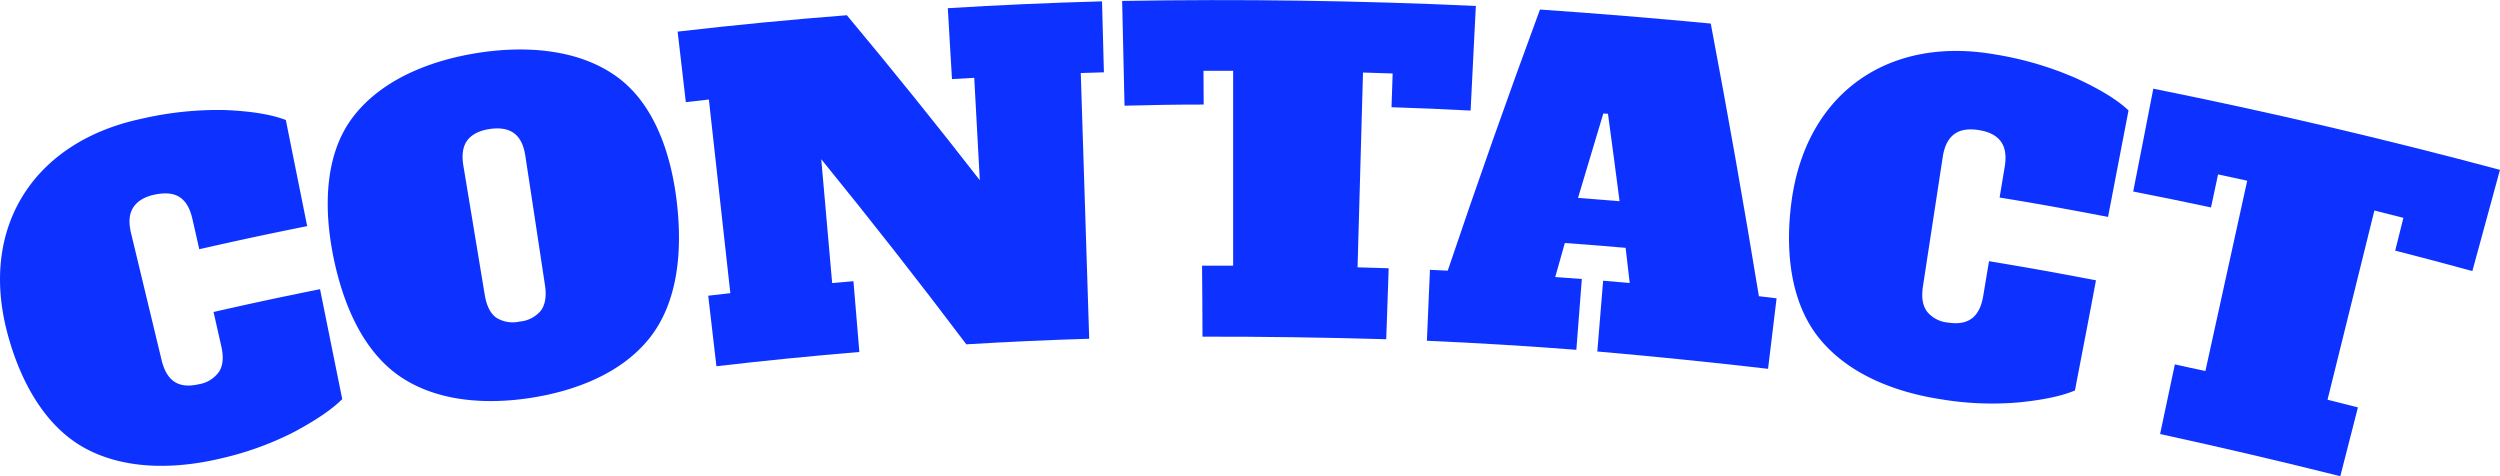 <svg xmlns="http://www.w3.org/2000/svg" viewBox="0 0 610.4 116.27"><defs><style>.cls-1{fill:#0d32ff;}</style></defs><g id="Layer_2" data-name="Layer 2"><g id="Layer_2-2" data-name="Layer 2"><path class="cls-1" d="M21.07,109.6C10.6,104.07,4.68,92.3,1.76,81.18-5.06,55.24,8.42,34.54,34.55,29A82.44,82.44,0,0,1,55,26.87c6.47.28,11.4,1.11,14.79,2.43C71.87,39.67,72.92,44.85,75,55.21c-10.56,2.13-15.83,3.26-26.35,5.64-.67-3-1-4.45-1.68-7.42-.59-2.61-1.65-4.4-3.19-5.35S40.22,47,37.7,47.53s-4.25,1.66-5.21,3.19-1.12,3.6-.49,6.21q3.73,15.51,7.46,31,.95,3.9,3.2,5.32c1.5.95,3.45,1.13,5.86.57a7.49,7.49,0,0,0,5-3.11q1.4-2.27.51-6.18c-.76-3.34-1.13-5-1.89-8.36,10.37-2.34,15.57-3.46,26-5.56,2.17,10.74,3.25,16.11,5.42,26.84-2.51,2.52-6.42,5.15-11.72,8a76.32,76.32,0,0,1-17.77,6.45C43.26,114.49,31,114.86,21.07,109.6Z"/><path class="cls-1" d="M98.2,92.27c-9.86-6.4-14.64-18.73-16.85-29.81S79,37.9,86.26,28.47c7.09-9.21,19.06-13.75,30.26-15.53s24-1.16,33.55,5.41c9.8,6.72,13.81,19.51,15.16,30.81s.61,24.41-6.77,33.55c-6.87,8.51-18,12.71-28.59,14.39S107.38,98.23,98.2,92.27Zm33.92-16.5c1-1.44,1.35-3.48.94-6.13q-2.38-15.78-4.79-31.56-.6-4-2.79-5.57c-1.46-1.06-3.47-1.39-6-1s-4.34,1.35-5.41,2.8-1.37,3.52-.93,6.16q2.61,15.75,5.21,31.5.68,4.06,2.81,5.59a7.59,7.59,0,0,0,5.77.94A7.49,7.49,0,0,0,132.12,75.77Z"/><path class="cls-1" d="M231.42,2Q250.23.84,269.07.33c.18,6.93.28,10.4.46,17.33l-5.65.17q1,32.45,2.06,64.88-15,.45-30,1.36-17.3-22.93-35.42-45.19,1.33,15.12,2.66,30.23l5.2-.45c.58,6.91.86,10.37,1.44,17.28q-17.47,1.45-34.9,3.48l-2-17.22,5.4-.62L173.08,24.3l-5.63.64-2-17.22q20.63-2.4,41.32-4Q223.34,23.56,239.23,44c-.55-10-.82-15-1.36-25l-5.43.31C232,12.34,231.83,8.87,231.42,2Z"/><path class="cls-1" d="M359.06,27c-7.73-.4-11.59-.56-19.31-.82.11-3.3.16-4.95.28-8.24-2.9-.1-4.35-.15-7.24-.23q-.66,23.78-1.33,47.56c3,.08,4.56.13,7.6.23l-.6,17.33q-22.44-.66-44.86-.63c0-6.94-.07-10.4-.11-17.34,3,0,4.56,0,7.59,0q0-23.79,0-47.57c-2.89,0-4.34,0-7.24,0l.05,8.24c-7.73,0-11.6.1-19.33.28-.23-10.23-.35-15.35-.58-25.58q43.23-.75,86.36,1.22Z"/><path class="cls-1" d="M429.45,72.32l4.32.52c-.83,6.88-1.25,10.32-2.08,17.21Q410.86,87.64,390,85.82c.57-6.92.85-10.37,1.42-17.28,2.6.21,3.89.32,6.49.55-.39-3.43-.6-5.15-1-8.58-5.93-.51-8.9-.75-14.84-1.18-.94,3.32-1.41,5-2.34,8.31,2.59.18,3.89.28,6.49.48-.53,6.92-.8,10.37-1.34,17.29Q366.65,84,348.39,83.2l.75-17.32c1.74.07,2.61.11,4.34.2Q364.31,34,376,2.33q20.88,1.44,41.7,3.42Q424,39,429.45,72.32Zm-44.16-24c4.06.31,6.09.47,10.14.81-1.1-8.54-1.67-12.8-2.83-21.34l-1.13-.09C389,36,387.73,40.08,385.29,48.33Z"/><path class="cls-1" d="M444.45,82.92c-7.57-9.09-8.55-22.22-7.05-33.6,3.49-26.5,23.6-40.68,49.89-36a81.84,81.84,0,0,1,19.65,5.8c5.88,2.7,10.12,5.33,12.76,7.84-2,10.39-3,15.58-5,26-10.58-2-15.87-3-26.48-4.73l1.25-7.51c.44-2.64.13-4.7-.93-6.16s-2.86-2.4-5.4-2.8-4.55-.08-6,1-2.4,2.91-2.8,5.56l-4.83,31.56c-.41,2.65-.09,4.69.94,6.13a7.46,7.46,0,0,0,5.19,2.75c2.43.38,4.36.06,5.79-1s2.36-2.9,2.8-5.54c.56-3.38.84-5.07,1.41-8.45,10.46,1.75,15.68,2.68,26.11,4.67-2,10.76-3.08,16.14-5.13,26.9-3.27,1.38-7.89,2.34-13.84,2.92A75.47,75.47,0,0,1,474,97.5C463,95.83,451.62,91.55,444.45,82.92Z"/><path class="cls-1" d="M603.65,66.19c-7.53-2.06-11.29-3.06-18.84-5,.81-3.2,1.22-4.8,2-8-2.83-.73-4.25-1.08-7.08-1.79Q574,74.51,568.29,97.6c3,.74,4.46,1.11,7.42,1.87l-4.3,16.8q-21.92-5.49-44-10.3l3.6-17c3,.64,4.48,1,7.46,1.62l10.21-46.47-7.12-1.54-1.72,8.07c-7.6-1.62-11.41-2.4-19-3.89,2-10,2.94-15.06,4.91-25.11q42.66,8.58,84.64,19.82Z"/></g></g></svg>